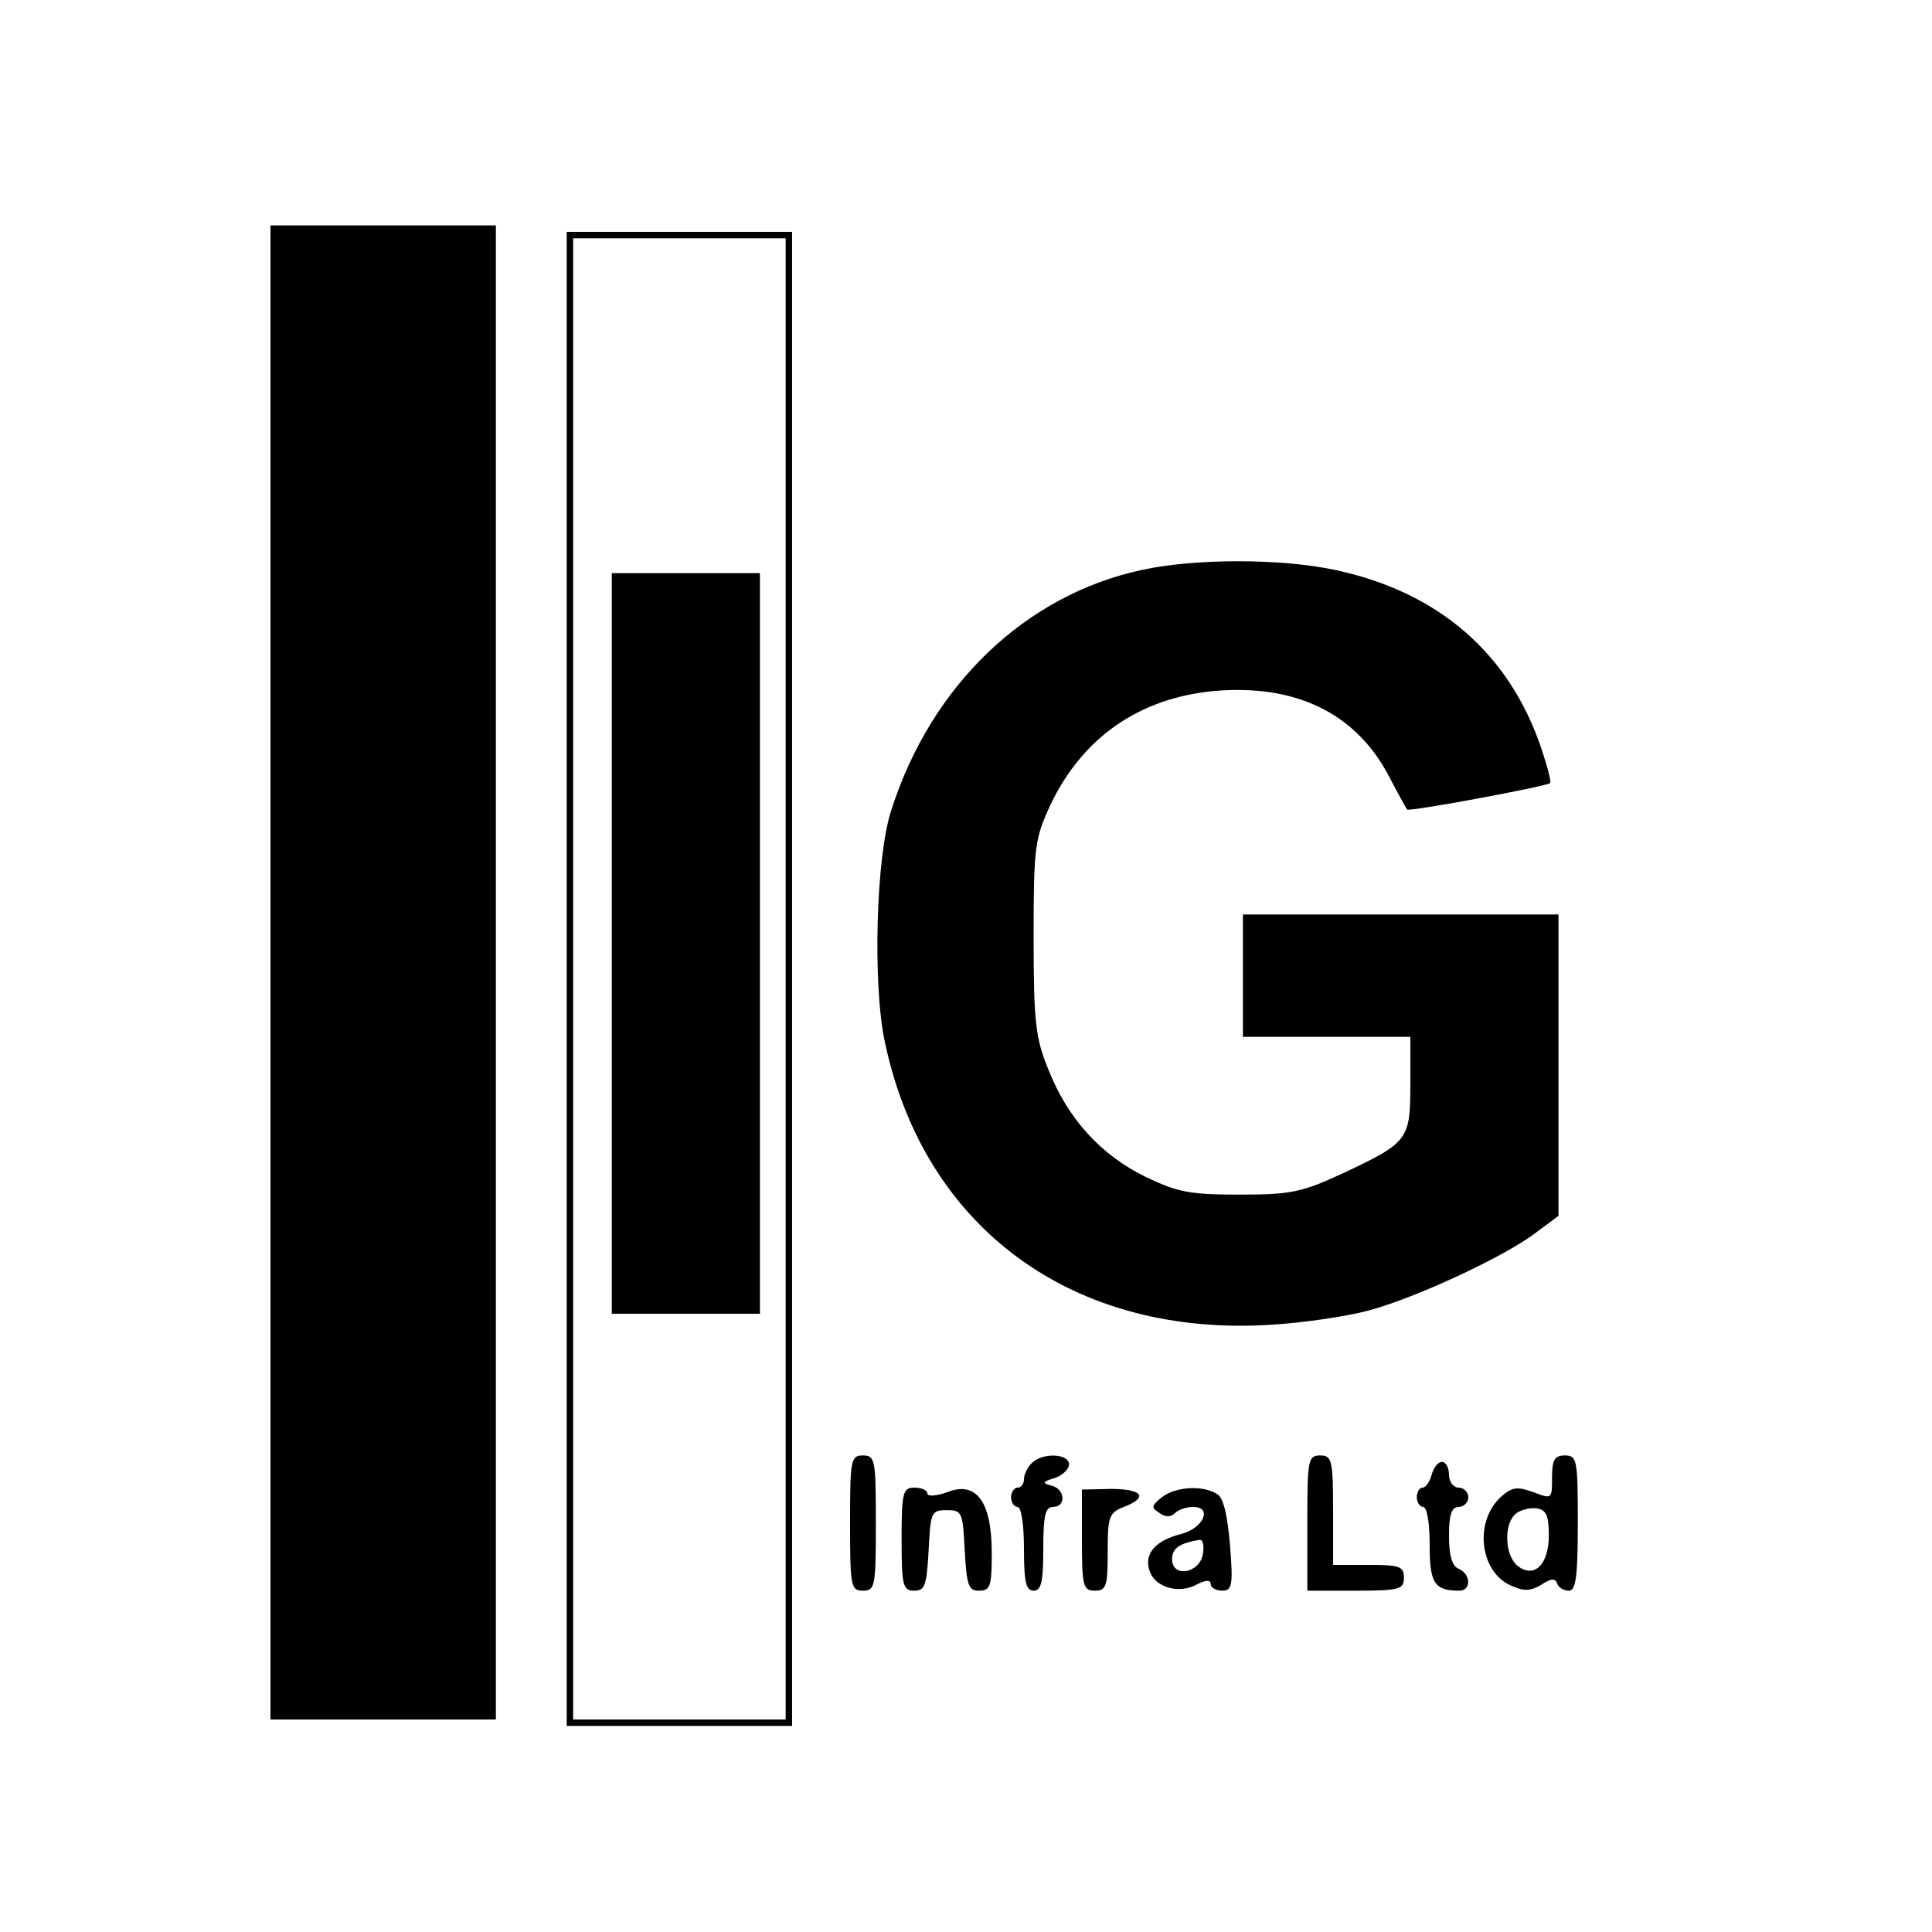 <?xml version="1.0" standalone="no"?>
<!DOCTYPE svg PUBLIC "-//W3C//DTD SVG 20010904//EN"
 "http://www.w3.org/TR/2001/REC-SVG-20010904/DTD/svg10.dtd">
<svg version="1.0" xmlns="http://www.w3.org/2000/svg"
 width="300pt" height="300pt" viewBox="0 0 300 300"
 preserveAspectRatio="xMidYMid meet">
<g transform="translate(0,300) scale(0.1,-0.1)"
fill="#000000" stroke="none">
<path d="M420 1490 l0 -1160 175 0 175 0 0 1160 0 1160 -175 0 -175 0 0 -1160z"/>
<path d="M880 1480 l0 -1160 175 0 175 0 0 1160 0 1160 -175 0 -175 0 0 -1160z
m340 0 l0 -1150 -165 0 -165 0 0 1150 0 1150 165 0 165 0 0 -1150z"/>
<path d="M950 1535 l0 -575 115 0 115 0 0 575 0 575 -115 0 -115 0 0 -575z"/>
<path d="M1773 2115 c-181 -39 -327 -179 -389 -373 -24 -72 -29 -272 -10 -360
61 -290 293 -459 601 -439 49 3 117 13 150 22 72 19 212 84 260 121 l35 26 0
234 0 234 -245 0 -245 0 0 -95 0 -95 130 0 130 0 0 -73 c0 -87 -3 -91 -105
-139 -63 -29 -79 -33 -160 -33 -79 0 -97 4 -147 28 -69 34 -120 90 -150 166
-20 49 -23 73 -23 206 0 141 2 153 26 205 50 105 138 166 254 177 125 11 218
-33 270 -129 15 -29 29 -54 30 -55 2 -4 217 36 222 41 2 2 -4 25 -13 52 -50
150 -161 245 -321 279 -84 18 -218 18 -300 0z"/>
<path d="M1320 635 c0 -98 1 -105 20 -105 19 0 20 7 20 105 0 98 -1 105 -20
105 -19 0 -20 -7 -20 -105z"/>
<path d="M1602 728 c-7 -7 -12 -18 -12 -25 0 -7 -4 -13 -10 -13 -5 0 -10 -7
-10 -15 0 -8 5 -15 10 -15 6 0 10 -28 10 -65 0 -51 3 -65 15 -65 12 0 15 14
15 65 0 51 3 65 15 65 21 0 19 28 -2 33 -15 4 -15 6 5 12 12 4 22 14 22 21 0
17 -41 19 -58 2z"/>
<path d="M2030 635 l0 -105 75 0 c68 0 75 2 75 20 0 18 -7 20 -55 20 l-55 0 0
85 c0 78 -2 85 -20 85 -19 0 -20 -7 -20 -105z"/>
<path d="M2410 706 c0 -34 0 -34 -29 -23 -25 9 -33 8 -50 -7 -42 -38 -34 -116
15 -138 20 -9 30 -9 47 1 15 10 22 11 25 2 2 -6 10 -11 18 -11 11 0 14 21 14
105 0 98 -1 105 -20 105 -16 0 -20 -7 -20 -34z m-5 -90 c0 -46 -23 -68 -49
-47 -19 16 -21 62 -4 79 7 7 22 11 33 10 16 -2 20 -11 20 -42z"/>
<path d="M2223 710 c-3 -11 -9 -20 -14 -20 -5 0 -9 -7 -9 -15 0 -8 5 -15 10
-15 6 0 10 -26 10 -59 0 -59 7 -71 46 -71 19 0 18 26 -1 34 -10 4 -15 20 -15
51 0 33 4 45 15 45 8 0 15 7 15 15 0 8 -7 15 -15 15 -8 0 -15 9 -15 20 0 11
-5 20 -11 20 -6 0 -13 -9 -16 -20z"/>
<path d="M1400 610 c0 -73 2 -80 20 -80 16 0 19 8 22 63 3 59 4 62 28 62 24 0
25 -3 28 -62 3 -55 6 -63 22 -63 18 0 20 7 20 59 0 79 -24 112 -69 94 -17 -6
-31 -7 -31 -2 0 5 -9 9 -20 9 -18 0 -20 -7 -20 -80z"/>
<path d="M1680 608 c0 -71 2 -78 20 -78 18 0 20 7 20 60 0 55 2 61 25 70 39
15 29 28 -20 28 l-45 -1 0 -79z"/>
<path d="M1804 675 c-16 -13 -17 -16 -4 -24 9 -7 18 -7 24 -1 6 6 18 10 29 10
30 0 16 -33 -19 -42 -40 -10 -58 -31 -49 -57 8 -26 46 -37 74 -21 14 7 21 7
21 0 0 -5 8 -10 18 -10 15 0 17 8 12 70 -4 47 -10 74 -20 80 -22 14 -64 12
-86 -5z m64 -87 c-4 -31 -48 -39 -48 -9 0 17 12 25 43 30 5 0 7 -9 5 -21z"/>
</g>
</svg>
